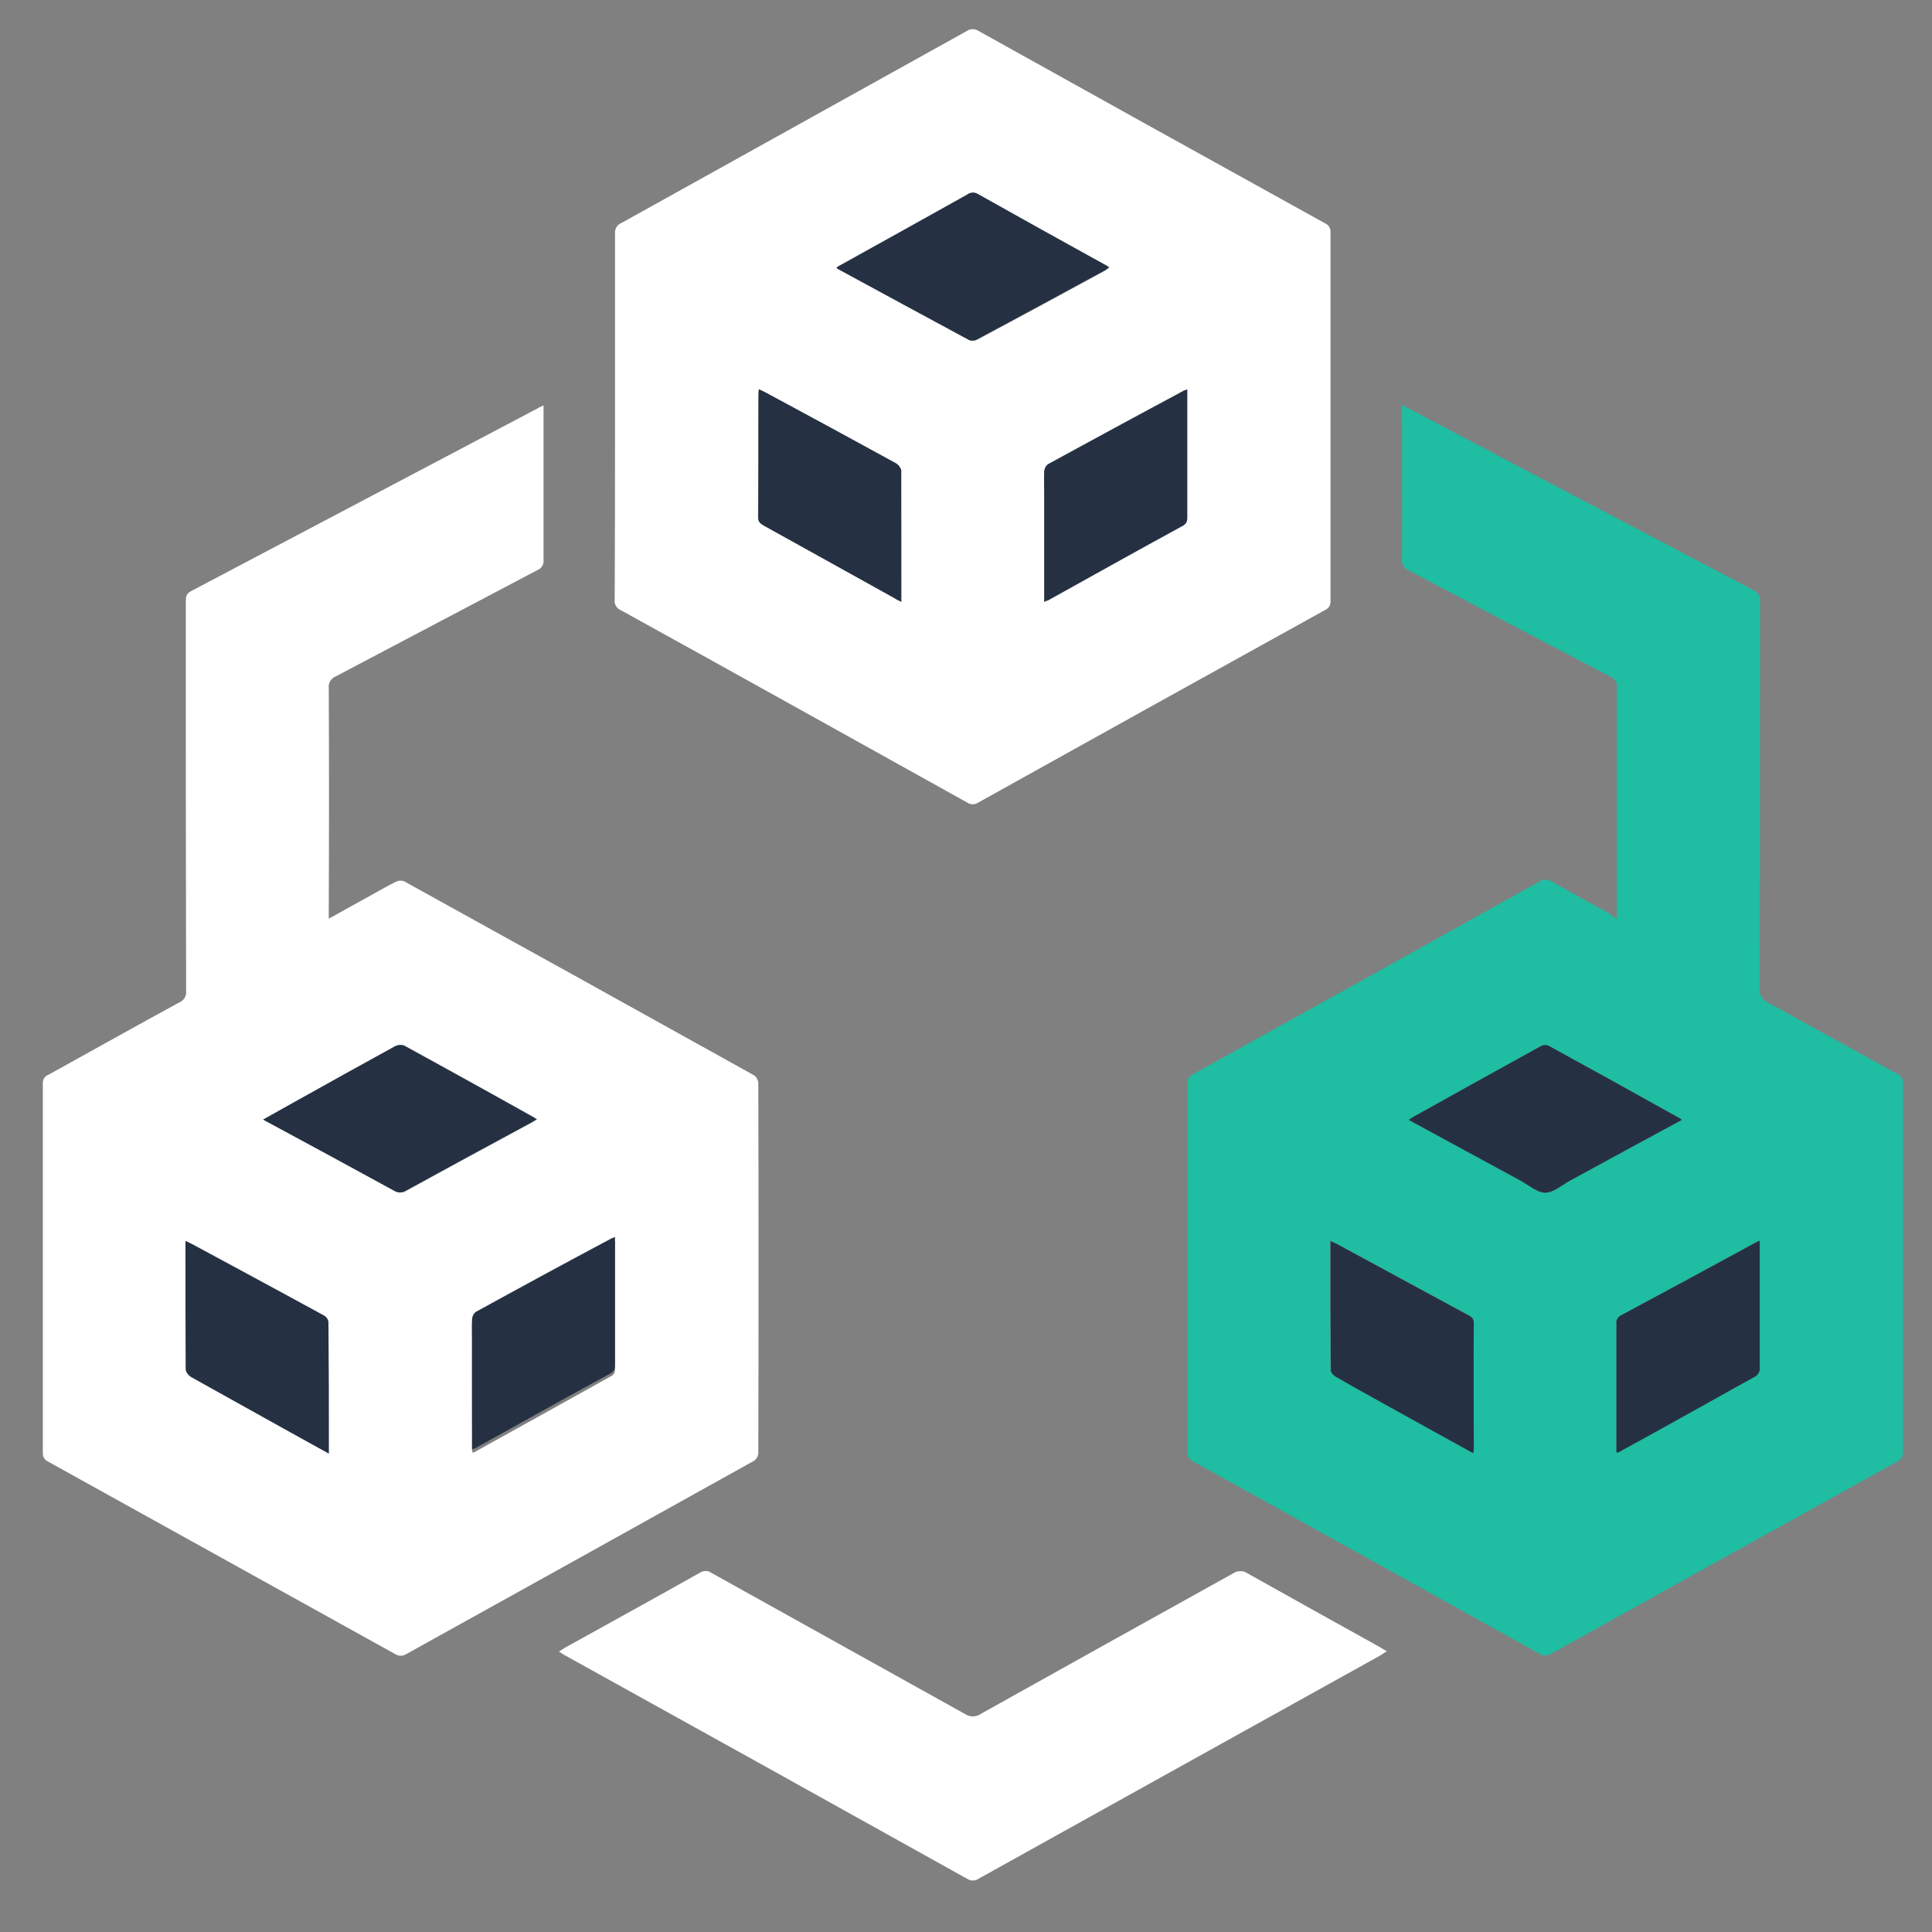 <?xml version="1.0" encoding="utf-8"?>
<!-- Generator: Adobe Illustrator 22.1.0, SVG Export Plug-In . SVG Version: 6.00 Build 0)  -->
<svg version="1.1" id="Layer_1" xmlns="http://www.w3.org/2000/svg" xmlns:xlink="http://www.w3.org/1999/xlink" x="0px" y="0px"
	 viewBox="0 0 600 600" style="enable-background:new 0 0 600 600;" xml:space="preserve">
<rect x="0" y="0" width="600" height="600" fill="#808080" stroke="none"/>
<style type="text/css">
	.st0{fill:#1FBDA2;}
	.st1{fill:#FFFFFF;}
	.st2{fill:#253143;}
</style>
<title>ENSAMBLER LOGO4</title>
<g>
	<g>
		<defs>
			<rect id="SVGID_1_" x="741" y="-507" width="358.6" height="345"/>
		</defs>
		<clipPath id="SVGID_2_">
			<use xlink:href="#SVGID_1_"  style="overflow:visible;"/>
		</clipPath>
	</g>
</g>
<path class="st0" d="M502.1,285.2v-2.5c0-23.1,0-46.2,0-69.3c0.2-1.4-0.6-2.7-1.9-3.2c-21-11-41.9-22-62.8-33.1
	c-1.3-0.5-2.1-1.8-2-3.2c0.1-15.3,0-30.5,0-45.8v-2.3c1,0.5,1.7,0.8,2.4,1.2c35.6,18.8,71.2,37.6,106.8,56.3c1.4,0.6,2.2,2,2,3.4
	c0,40.1,0,80.3-0.1,120.4c-0.2,1.8,0.9,3.5,2.5,4.2c13.4,7.4,26.8,14.8,40.2,22.2c1.2,0.5,2,1.8,1.8,3.1c0,38.1,0,76.1,0,114.2
	c0.1,1.3-0.6,2.6-1.8,3.1c-35.9,19.9-71.7,39.8-107.5,59.7c-1.1,0.7-2.5,0.7-3.6,0c-35.8-19.9-71.7-39.9-107.5-59.7
	c-1.2-0.5-2-1.8-1.8-3.1c0-38.1,0-76.1,0-114.2c-0.1-1.3,0.6-2.6,1.9-3.1c35.9-19.9,71.7-39.8,107.5-59.8c1.1-0.7,2.5-0.7,3.6,0
	c6,3.4,12.1,6.8,18.2,10.1C500.5,284.5,501.2,284.8,502.1,285.2z M522.3,347.8c-0.5-0.4-0.8-0.6-1-0.7
	c-13.4-7.5-26.9-14.9-40.3-22.3c-0.8-0.3-1.7-0.3-2.5,0.1c-13.1,7.2-26.2,14.5-39.3,21.8c-0.5,0.3-1,0.6-1.7,1.1
	c11.8,6.4,23.3,12.6,34.8,18.9c2.5,1.4,5.1,3.7,7.6,3.7s5.1-2.4,7.6-3.7C499,360.4,510.5,354.1,522.3,347.8z M457.5,451.3
	c0.1-0.3,0.1-0.7,0.1-1c0-13.2,0-26.4,0-39.6c0-1.4-0.8-1.9-1.8-2.4c-13.5-7.3-27.1-14.7-40.6-22c-0.6-0.3-1.3-0.6-2.1-1
	c0,13.6,0,26.9,0.1,40.2c0,0.7,0.9,1.6,1.6,2c7.8,4.4,15.7,8.8,23.6,13.2L457.5,451.3z M546.5,385.3c-0.7,0.3-1,0.4-1.3,0.6
	c-13.9,7.5-27.8,15.1-41.8,22.6c-1,0.5-1.6,1.6-1.4,2.7c0,12.7,0,25.5,0,38.2v1.7c0.2,0,0.5,0,0.7-0.1c14.2-7.9,28.4-15.8,42.6-23.7
	c0.6-0.4,1-1.1,1.1-1.9C546.5,412.1,546.5,398.9,546.5,385.3L546.5,385.3z"/>
<path class="st1" d="M168.8,125.9v2.5c0,15.1,0,30.2,0,45.3c0.2,1.5-0.6,2.9-2,3.4c-20.9,11-41.7,22-62.6,33c-1.4,0.6-2.3,2-2.1,3.6
	c0.1,23,0.1,45.9,0,68.9v2.7l9.2-5.1c3.9-2.1,7.7-4.4,11.7-6.4c0.9-0.4,1.9-0.4,2.7,0c36.2,20,72.3,40,108.4,60.1
	c0.8,0.5,1.3,1.4,1.4,2.4c0.1,38.4,0.1,76.7,0,115.1c-0.1,0.9-0.6,1.8-1.4,2.3c-36.1,20.1-72.2,40.2-108.3,60.2
	c-0.9,0.4-1.8,0.4-2.7,0c-36.1-20-72.1-40-108.2-60c-1.1-0.5-1.7-1.6-1.6-2.8c0-38.2,0-76.4,0-114.6c-0.1-1.2,0.6-2.3,1.7-2.7
	c13.6-7.5,27.1-15.1,40.7-22.5c1.4-0.6,2.3-2,2.1-3.6c-0.1-40.3-0.1-80.6-0.1-120.9c0-1.4,0.1-2.4,1.6-3.2
	c35.9-18.9,71.8-37.9,107.7-56.8C167.4,126.5,167.9,126.3,168.8,125.9z M81.8,347.7c13.9,7.5,27.3,14.8,40.8,22.1
	c1.1,0.7,2.5,0.7,3.6,0c12.9-7.1,25.8-14.1,38.8-21.1c0.6-0.3,1.1-0.6,1.8-1.1c-0.5-0.3-0.8-0.6-1.1-0.7
	c-13.3-7.4-26.7-14.8-40.1-22.2c-0.9-0.3-1.9-0.2-2.7,0.2c-10.4,5.7-20.8,11.5-31.2,17.3L81.8,347.7z M102.1,451.4
	c0-13.9,0-27.4-0.1-40.9c-0.2-0.9-0.8-1.6-1.5-2c-13.6-7.5-27.3-14.9-41-22.2c-0.5-0.3-1.1-0.5-1.9-0.9c0,13.5,0,26.8,0.1,40
	c0.2,0.9,0.8,1.7,1.6,2.2c10.5,5.9,21,11.7,31.6,17.6L102.1,451.4z M191,385.4c-0.3,0.1-0.6,0.2-0.9,0.3
	c-14.1,7.6-28.2,15.2-42.3,23c-0.7,0.6-1.2,1.5-1.2,2.5c-0.1,12.8,0,25.6,0,38.4c0,0.5,0,1,0.1,1.4c0.3,0.1,0.4,0.1,0.4,0.1
	c14.4-8,28.7-15.9,43-23.9c0.6-0.4,0.9-1.1,0.9-1.7C191,412.2,191,398.9,191,385.4z"/>
<path class="st1" d="M191,129.4c0-19,0-37.9,0-56.9c-0.1-1.4,0.6-2.7,1.9-3.2c35.8-19.9,71.6-39.8,107.4-59.7c1-0.7,2.4-0.7,3.4-0.1
	c35.9,20,71.9,40,107.9,59.9c1.1,0.5,1.7,1.6,1.6,2.8c0,38.1,0,76.3,0,114.4c0.1,1.2-0.5,2.3-1.6,2.8c-36,19.9-72,39.9-107.9,59.9
	c-1.1,0.7-2.4,0.6-3.4-0.1c-35.8-19.9-71.6-39.9-107.5-59.7c-1.3-0.5-2.1-1.9-1.9-3.2C191,167.3,191,148.4,191,129.4z M259.8,83.1
	c0.3,0.3,0.4,0.5,0.5,0.5c13.6,7.4,27.2,14.7,40.8,22.1c0.8,0.3,1.6,0.2,2.4-0.2c13.3-7.1,26.6-14.3,39.8-21.5
	c0.4-0.3,0.8-0.6,1.2-0.9c-0.4-0.3-0.6-0.5-0.9-0.6c-13.3-7.4-26.6-14.8-39.9-22.2c-1-0.6-2.3-0.5-3.2,0.2
	c-12.9,7.2-25.8,14.4-38.8,21.6C261,82.3,260.4,82.6,259.8,83.1L259.8,83.1z M279.9,186.9c0-13.9,0-27.3-0.1-40.8
	c-0.2-0.9-0.8-1.7-1.6-2.2c-13.6-7.4-27.1-14.8-40.7-22.1c-0.6-0.3-1.1-0.6-1.9-0.9c0,0.6-0.1,0.9-0.1,1.2c0,12.9,0,25.8-0.1,38.6
	c0,1.4,0.7,1.9,1.7,2.5c13.6,7.5,27.2,15.1,40.7,22.6C278.4,186.2,279,186.4,279.9,186.9z M324.3,186.9c0.6-0.3,0.9-0.4,1.1-0.5
	c14-7.8,28-15.6,42.1-23.3c1.3-0.7,1.2-1.6,1.2-2.8c0-12.4,0-24.9,0-37.3v-2.1c-0.6,0.2-0.8,0.3-1.1,0.4
	c-14,7.6-28.1,15.2-42.1,22.8c-0.7,0.5-1.1,1.3-1.2,2.2c-0.1,2.4,0,4.7,0,7.1V186.9z"/>
<path class="st1" d="M430.7,512.8c-0.8,0.5-1.4,0.9-2,1.3c-41.6,23.1-83.2,46.2-124.7,69.3c-1.1,0.8-2.5,0.8-3.6,0.1
	c-41.6-23.2-83.2-46.3-124.9-69.4c-0.6-0.3-1.1-0.7-1.9-1.2c0.7-0.4,1.2-0.8,1.7-1.1c14-7.8,28.1-15.5,42.1-23.4
	c1.1-0.7,2.5-0.7,3.6,0.1c26.2,14.6,52.5,29.2,78.7,43.8c1.5,1,3.5,1,5-0.1c26.1-14.6,52.2-29.1,78.3-43.6c1.3-0.9,3.1-0.9,4.4,0
	c13.7,7.7,27.4,15.3,41.1,22.9C429.1,511.9,429.8,512.3,430.7,512.8z"/>
<path class="st2" d="M522.3,347.8c-11.8,6.4-23.3,12.6-34.8,18.9c-2.5,1.4-5.1,3.7-7.6,3.7s-5.1-2.3-7.6-3.7
	c-11.5-6.2-23-12.5-34.8-18.9c0.7-0.5,1.2-0.8,1.7-1.1c13.1-7.3,26.2-14.6,39.3-21.8c0.8-0.4,1.7-0.5,2.5-0.1
	c13.5,7.4,26.9,14.8,40.3,22.3C521.6,347.2,521.8,347.4,522.3,347.8z"/>
<path class="st2" d="M457.5,451.3l-19-10.5c-7.9-4.4-15.8-8.7-23.6-13.2c-0.7-0.4-1.6-1.3-1.6-2c-0.1-13.3-0.1-26.6-0.1-40.2
	c0.8,0.4,1.5,0.7,2.1,1c13.5,7.3,27.1,14.7,40.6,22c1,0.5,1.8,1,1.8,2.4c-0.1,13.2,0,26.4,0,39.6C457.6,450.7,457.6,451,457.5,451.3
	z"/>
<path class="st2" d="M546.5,385.3c0,13.6,0,26.8,0,40.1c-0.1,0.8-0.5,1.4-1.1,1.9c-14.2,7.9-28.4,15.9-42.7,23.7
	c-0.2,0.1-0.5,0.1-0.7,0.1v-1.7c0-12.7,0-25.5,0-38.2c-0.2-1.1,0.4-2.2,1.4-2.7c14-7.5,27.9-15,41.8-22.6
	C545.5,385.7,545.9,385.6,546.5,385.3z"/>
<path class="st2" d="M81.7,347.7l9.8-5.5c10.4-5.8,20.8-11.6,31.2-17.3c0.8-0.4,1.8-0.5,2.7-0.2c13.4,7.3,26.8,14.7,40.1,22.2
	c0.3,0.2,0.6,0.4,1.1,0.7c-0.7,0.4-1.2,0.8-1.8,1.1c-12.9,7-25.9,14-38.8,21.1c-1.1,0.7-2.5,0.7-3.6,0
	C109.1,362.5,95.6,355.2,81.7,347.7z"/>
<path class="st2" d="M102.1,451.4l-11.2-6.2c-10.5-5.9-21.1-11.7-31.6-17.6c-0.8-0.5-1.4-1.3-1.6-2.2c-0.1-13.3-0.1-26.5-0.1-40
	c0.7,0.3,1.3,0.6,1.9,0.9c13.7,7.4,27.3,14.8,41,22.2c0.8,0.4,1.3,1.1,1.5,2C102.1,424,102.1,437.4,102.1,451.4z"/>
<path class="st2" d="M259.8,83.1c0.7-0.4,1.2-0.8,1.8-1.1c13-7.2,25.9-14.4,38.8-21.6c0.9-0.7,2.2-0.8,3.2-0.2
	c13.3,7.5,26.6,14.9,39.9,22.2c0.3,0.1,0.5,0.3,0.9,0.6c-0.4,0.3-0.8,0.6-1.2,0.9c-13.3,7.2-26.5,14.4-39.8,21.5
	c-0.7,0.4-1.6,0.4-2.4,0.2c-13.6-7.3-27.2-14.7-40.8-22.1C260.1,83.5,260.1,83.4,259.8,83.1z"/>
<path class="st2" d="M279.9,186.9c-0.9-0.5-1.5-0.7-2-1.1c-13.6-7.5-27.1-15.1-40.7-22.6c-1-0.6-1.7-1.1-1.7-2.5
	c0.1-12.9,0-25.8,0.1-38.6c0-0.3,0.1-0.7,0.1-1.2c0.8,0.4,1.3,0.6,1.9,0.9c13.6,7.3,27.2,14.7,40.7,22.1c0.8,0.5,1.4,1.3,1.6,2.2
	C279.9,159.6,279.9,173,279.9,186.9z"/>
<path class="st2" d="M324.3,186.9v-33.4c0-2.4-0.1-4.8,0-7.1c0.1-0.9,0.5-1.7,1.2-2.2c14-7.7,28-15.3,42.1-22.8
	c0.2-0.1,0.5-0.2,1.1-0.4v2.1c0,12.4,0,24.9,0,37.3c0,1.1,0,2-1.2,2.8c-14.1,7.7-28.1,15.5-42.1,23.3
	C325.2,186.5,324.9,186.6,324.3,186.9z"/>
<path class="st2" d="M146.6,450.1v-33.4c0-2.4-0.1-4.8,0-7.1c0.1-0.9,0.5-1.7,1.2-2.2c14-7.7,28-15.3,42.1-22.8
	c0.2-0.1,0.5-0.2,1.1-0.4v2.1c0,12.4,0,24.9,0,37.3c0,1.1,0,2-1.2,2.8c-14.1,7.7-28.1,15.5-42.1,23.3
	C147.5,449.8,147.2,449.9,146.6,450.1z"/>
</svg>
